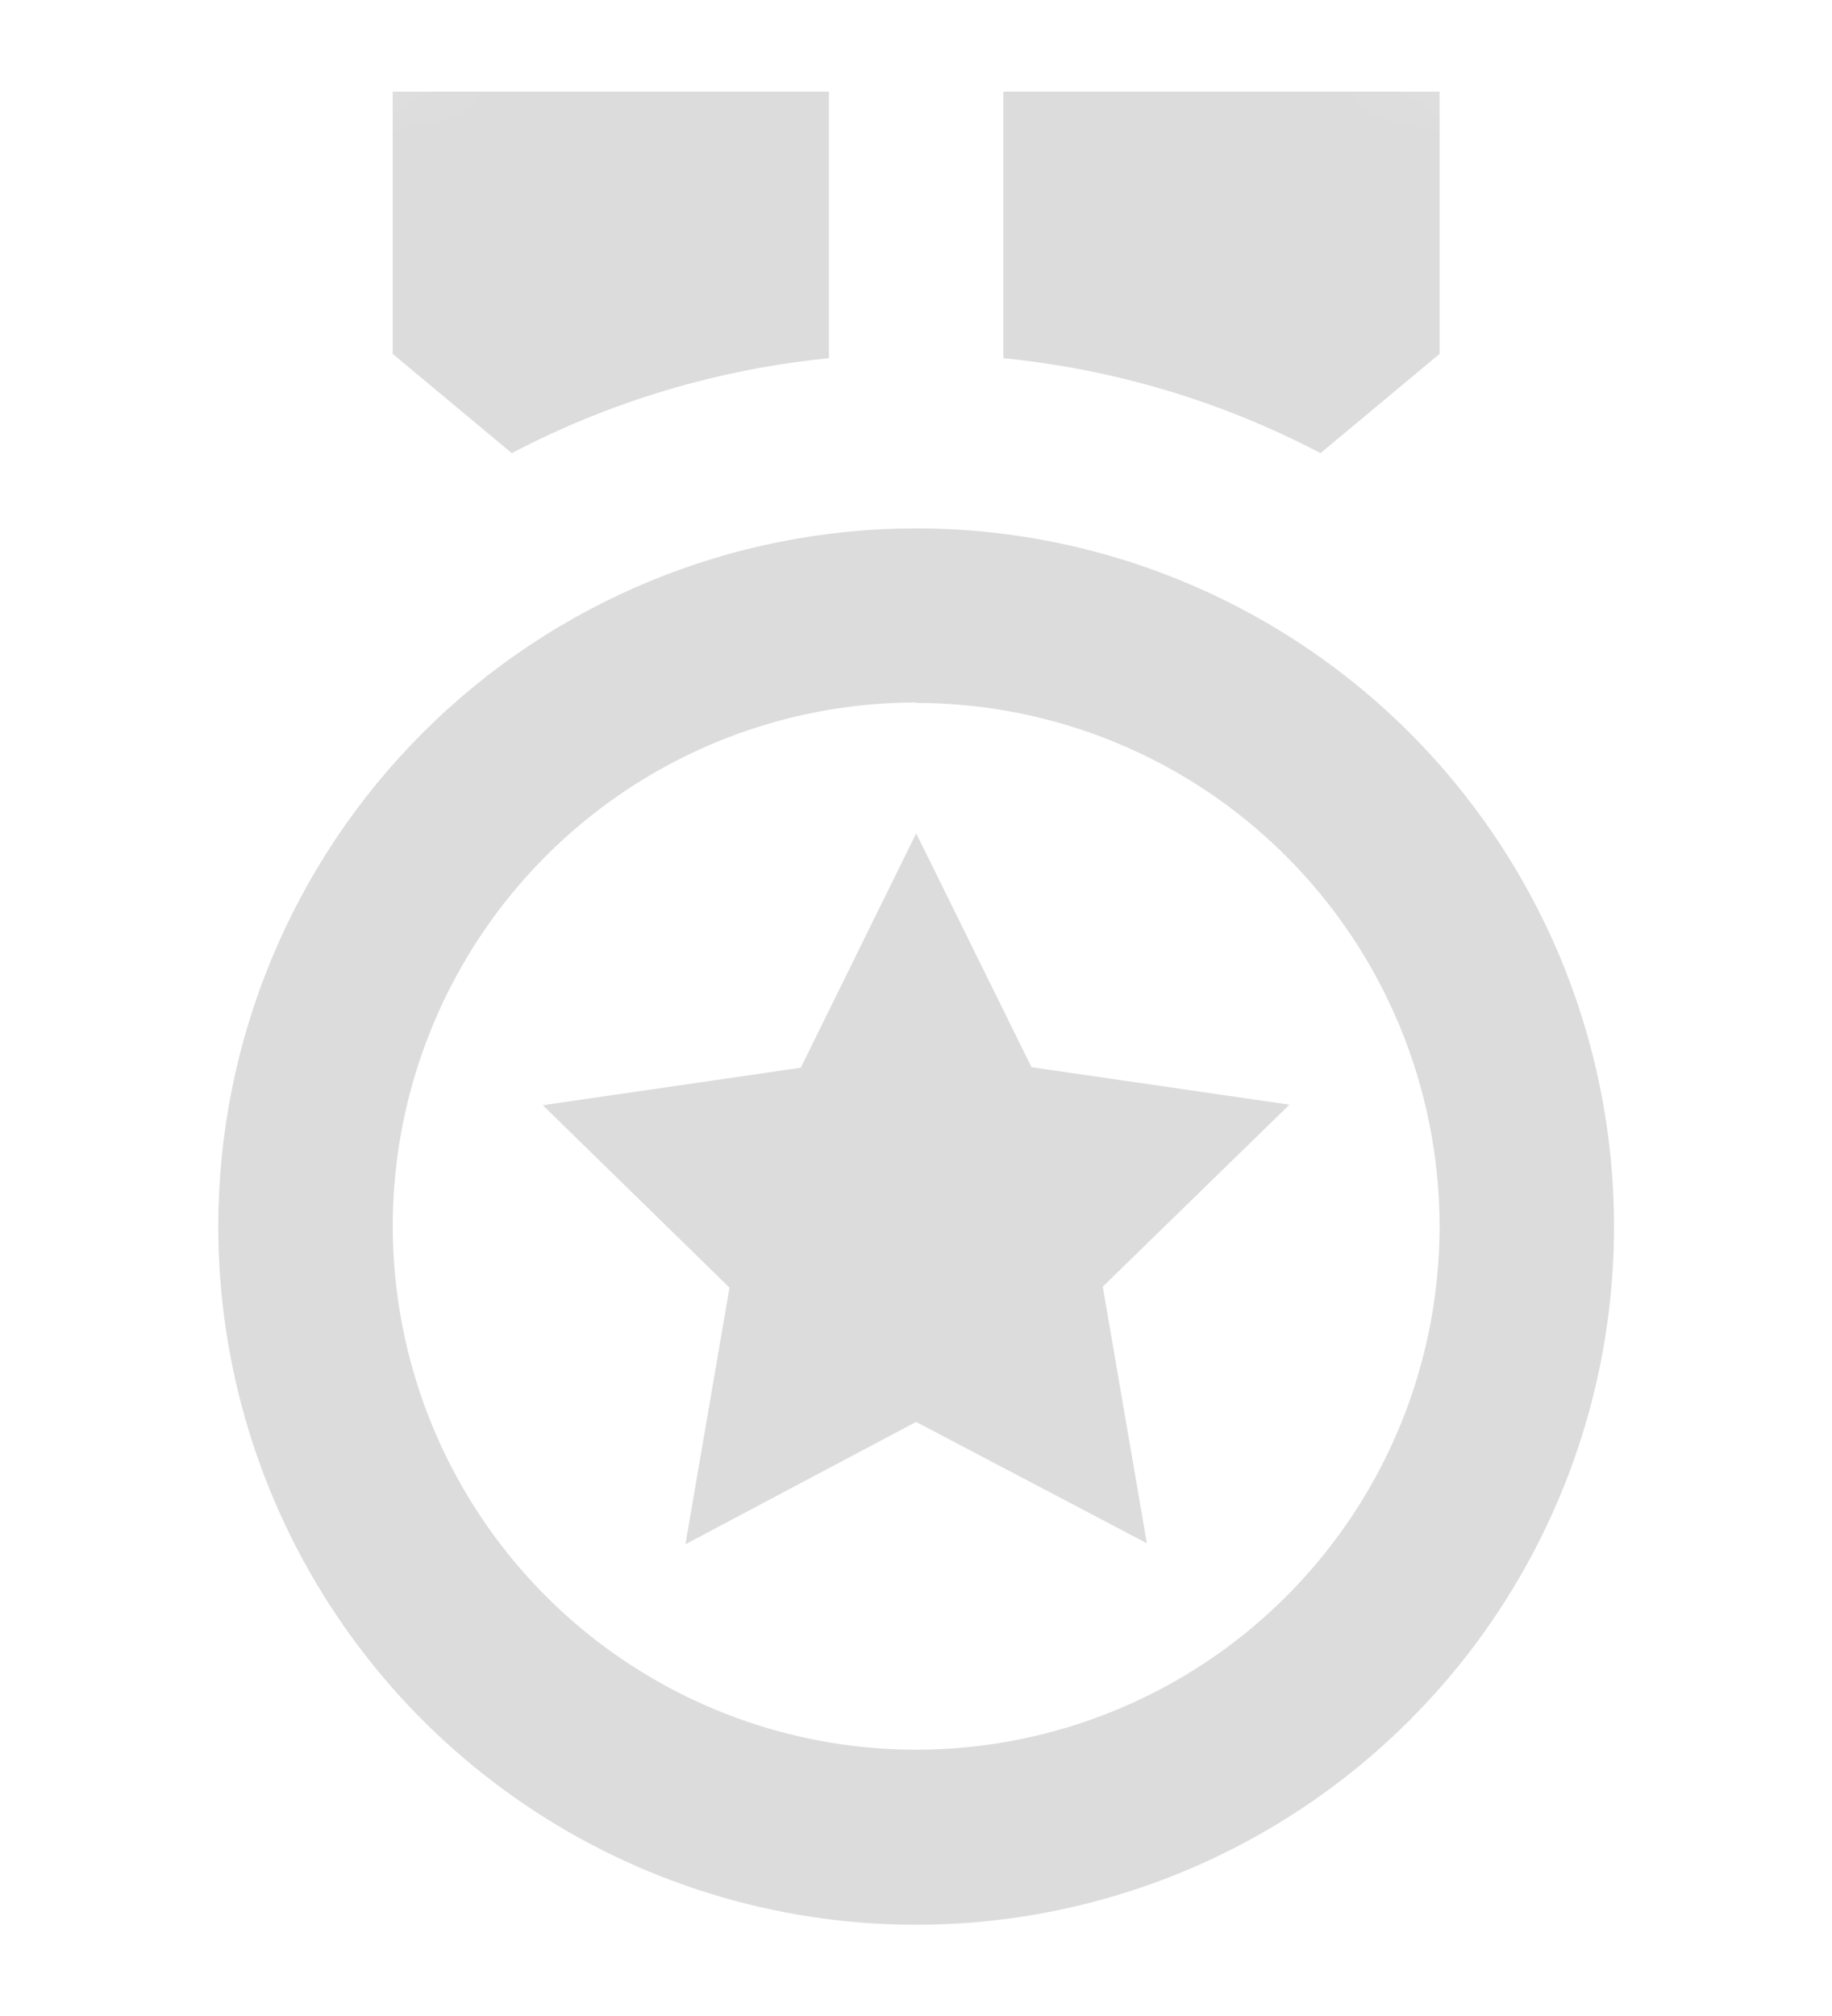 <svg width="20" height="22" viewBox="0 0 20 22" fill="none" xmlns="http://www.w3.org/2000/svg">
<g id="Clip path group">
<mask id="mask0_4940_4173" style="mask-type:luminance" maskUnits="userSpaceOnUse" x="0" y="0" width="20" height="22">
<g id="clip-path-2">
<path id="Path 41000" d="M5.333 1.03141e-07H14.666C15.366 -0 16.06 0.151 16.707 0.446C17.354 0.741 17.942 1.173 18.438 1.718C18.933 2.263 19.326 2.909 19.594 3.621C19.862 4.333 20 5.096 20 5.866V16.133C20 16.903 19.862 17.666 19.594 18.378C19.326 19.09 18.934 19.737 18.438 20.281C17.943 20.826 17.355 21.259 16.708 21.553C16.061 21.848 15.367 22 14.667 22H5.333C3.919 22 2.562 21.382 1.562 20.282C0.562 19.182 0 17.689 0 16.134L0 5.866C0 4.31 0.562 2.818 1.562 1.718C2.562 0.618 3.919 1.03141e-07 5.333 1.03141e-07Z" fill="white"/>
</g>
</mask>
<g mask="url(#mask0_4940_4173)">
<g id="Mask Group 957">
<path id="medal-line" d="M10.002 5.766C11.509 5.766 12.982 6.213 14.235 7.05C15.488 7.887 16.464 9.077 17.041 10.469C17.617 11.861 17.768 13.393 17.474 14.871C17.18 16.349 16.455 17.707 15.389 18.772C14.324 19.838 12.966 20.564 11.488 20.858C10.01 21.152 8.478 21.001 7.086 20.424C5.694 19.847 4.504 18.871 3.667 17.618C2.83 16.365 2.383 14.892 2.383 13.385C2.383 11.364 3.186 9.426 4.614 7.998C6.043 6.569 7.981 5.766 10.002 5.766ZM10.002 7.666C8.872 7.666 7.767 8.001 6.827 8.629C5.888 9.257 5.155 10.149 4.723 11.193C4.29 12.237 4.177 13.386 4.398 14.495C4.618 15.603 5.162 16.621 5.961 17.42C6.761 18.22 7.779 18.764 8.887 18.984C9.995 19.205 11.144 19.091 12.188 18.659C13.233 18.227 14.125 17.494 14.753 16.555C15.381 15.615 15.716 14.51 15.716 13.38C15.714 11.865 15.112 10.413 14.04 9.343C12.969 8.272 11.516 7.671 10.002 7.671V7.666ZM10.002 9.094L11.261 11.646L14.077 12.055L12.039 14.041L12.52 16.841L10.001 15.517L7.483 16.852L7.964 14.052L5.926 12.061L8.742 11.652L10.002 9.094ZM15.716 1V3.862L14.416 4.945C13.339 4.38 12.164 4.029 10.954 3.909V1H15.716ZM9.05 1V3.909C7.84 4.029 6.664 4.38 5.587 4.945L4.287 3.862V1H9.05Z" fill="#DCDCDC"/>
</g>
</g>
</g>
</svg>
